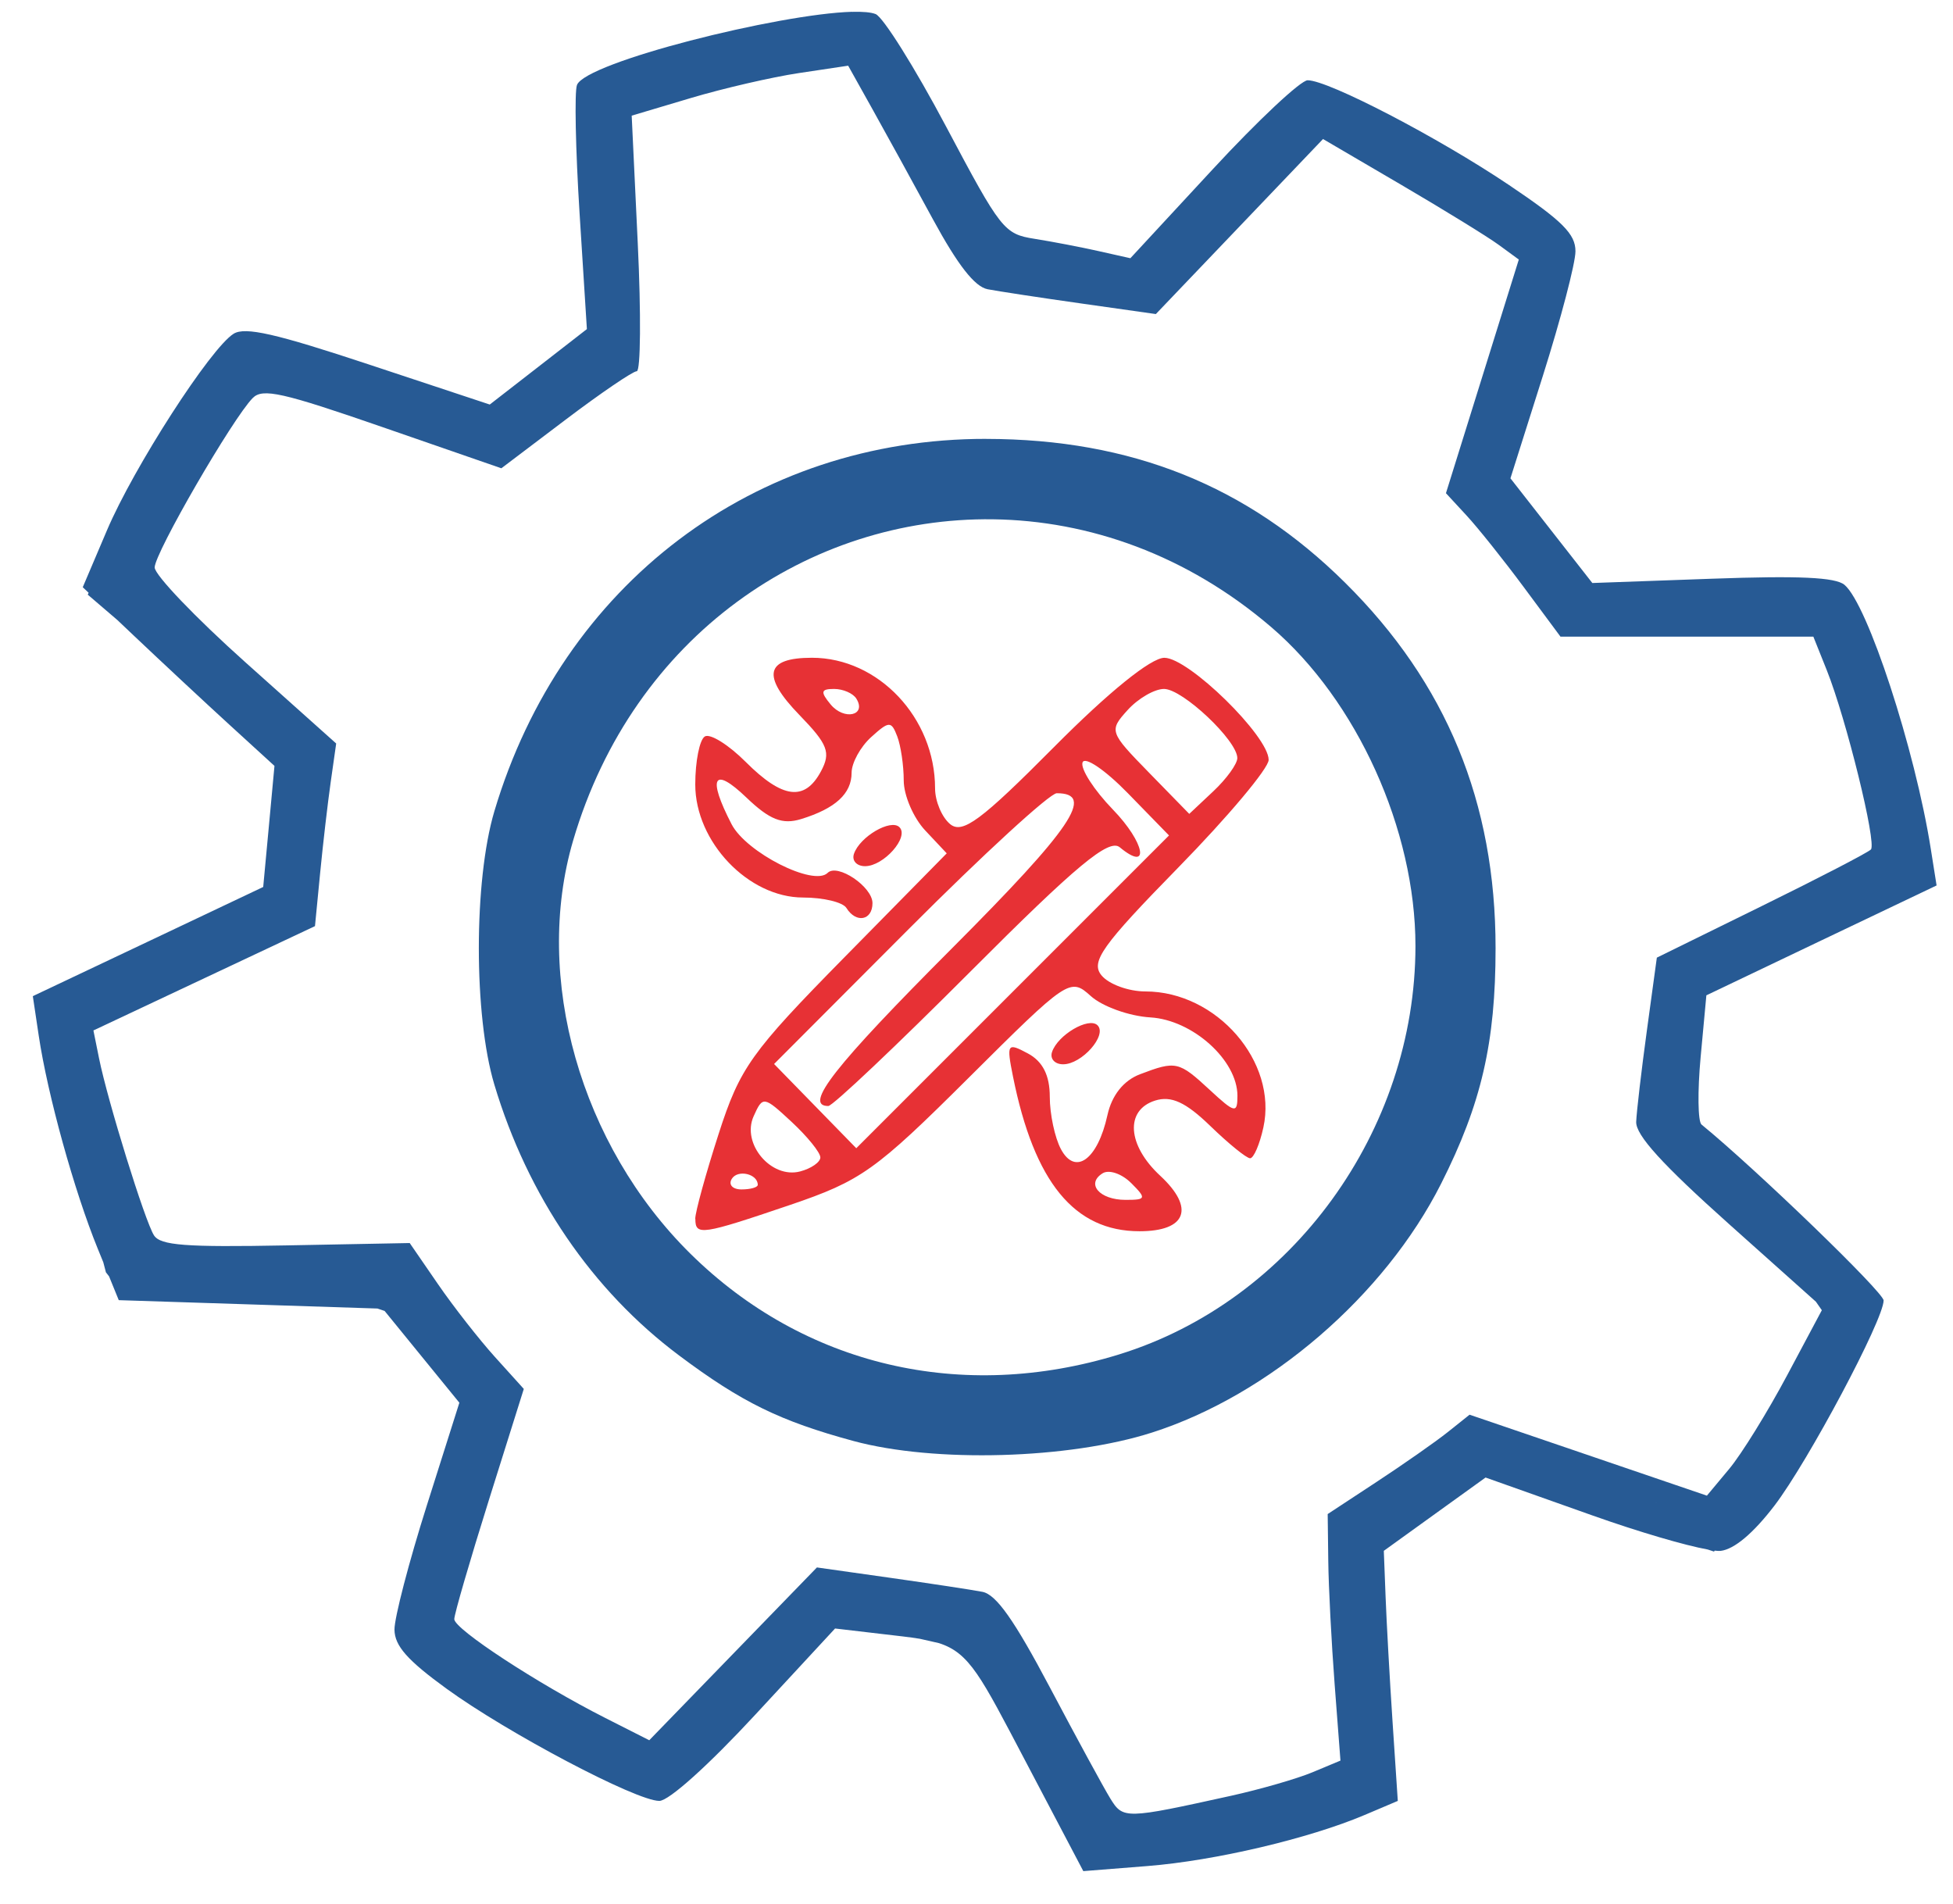 <?xml version="1.0" encoding="UTF-8" standalone="no"?>
<!-- Created with Inkscape (http://www.inkscape.org/) -->

<svg
   xmlns:dc="http://purl.org/dc/elements/1.1/"
   xmlns:cc="http://creativecommons.org/ns#"
   xmlns:rdf="http://www.w3.org/1999/02/22-rdf-syntax-ns#"
   xmlns:svg="http://www.w3.org/2000/svg"
   xmlns="http://www.w3.org/2000/svg"
   xmlns:sodipodi="http://sodipodi.sourceforge.net/DTD/sodipodi-0.dtd"
   xmlns:inkscape="http://www.inkscape.org/namespaces/inkscape"
   width="59.5mm"
   height="58mm"
   viewBox="0 0 59.5 58"
   version="1.1"
   id="svg2684"
   inkscape:version="0.92.3 (2405546, 2018-03-11)"
   sodipodi:docname="engrenagem-ferramenta.svg">
  <defs
     id="defs2678" />
  <sodipodi:namedview
     id="base"
     pagecolor="#ffffff"
     bordercolor="#666666"
     borderopacity="1.0"
     inkscape:pageopacity="0.0"
     inkscape:pageshadow="2"
     inkscape:zoom="2.8"
     inkscape:cx="138.22584"
     inkscape:cy="127.77205"
     inkscape:document-units="mm"
     inkscape:current-layer="layer1"
     showgrid="false"
     units="mm"
     inkscape:window-width="1920"
     inkscape:window-height="1001"
     inkscape:window-x="-9"
     inkscape:window-y="-9"
     inkscape:window-maximized="1" />
  <g
     inkscape:label="Camada 1"
     inkscape:groupmode="layer"
     id="layer1"
     transform="translate(0,-239)">
    <path
       id="path2356"
       style="fill:#e73135;fill-opacity:1;stroke-width:0.318"
       d="m 26.016,265.012 c 0.174,-0.522 1.123,-1.078 1.387,-0.813 0.302,0.302 -0.479,1.187 -1.048,1.187 -0.255,0 -0.408,-0.168 -0.339,-0.374 z m 6.035,6.035 c 0.174,-0.522 1.123,-1.078 1.387,-0.813 0.302,0.302 -0.479,1.187 -1.048,1.187 -0.255,0 -0.408,-0.168 -0.339,-0.374 z m -5.961,-10.764 c -0.1,-0.163 -0.406,-0.296 -0.679,-0.296 -0.404,0 -0.423,0.088 -0.104,0.473 0.41,0.494 1.102,0.338 0.783,-0.177 z m 11.606,1.81 c 0,-0.534 -1.667,-2.106 -2.233,-2.106 -0.29,0 -0.789,0.289 -1.109,0.643 -0.57,0.63 -0.556,0.67 0.648,1.903 l 1.23,1.26 0.732,-0.688 c 0.403,-0.378 0.732,-0.834 0.732,-1.012 z m -3.339,1.066 c -0.692,-0.709 -1.312,-1.128 -1.377,-0.932 -0.065,0.196 0.352,0.842 0.927,1.436 0.976,1.007 1.141,1.922 0.207,1.147 -0.329,-0.273 -1.325,0.555 -4.529,3.766 -2.259,2.264 -4.216,4.116 -4.35,4.116 -0.767,0 0.184,-1.213 3.768,-4.804 3.659,-3.667 4.373,-4.724 3.192,-4.724 -0.211,0 -2.234,1.856 -4.497,4.124 l -4.115,4.124 1.252,1.283 1.252,1.283 4.764,-4.764 4.764,-4.764 z m -9.365,11.097 c 0,-0.147 -0.393,-0.633 -0.873,-1.079 -0.853,-0.792 -0.88,-0.796 -1.16,-0.171 -0.374,0.833 0.535,1.91 1.417,1.679 0.339,-0.089 0.617,-0.282 0.617,-0.429 z m -1.906,0.837 c 0,-0.335 -0.61,-0.476 -0.791,-0.183 -0.11,0.178 0.023,0.323 0.296,0.323 0.272,0 0.495,-0.063 0.495,-0.14 z m 11.374,-0.056 c -0.283,-0.283 -0.673,-0.416 -0.867,-0.296 -0.517,0.32 -0.095,0.81 0.697,0.81 0.631,0 0.644,-0.04 0.171,-0.514 z m -13.279,1.092 c 0,-0.206 0.32,-1.369 0.712,-2.585 0.65,-2.018 0.984,-2.487 3.831,-5.38 l 3.119,-3.169 -0.655,-0.697 c -0.36,-0.383 -0.655,-1.069 -0.655,-1.524 0,-0.455 -0.089,-1.059 -0.198,-1.343 -0.181,-0.473 -0.248,-0.471 -0.794,0.023 -0.328,0.297 -0.596,0.786 -0.596,1.086 0,0.637 -0.494,1.09 -1.538,1.411 -0.571,0.175 -0.959,0.023 -1.667,-0.656 -1.005,-0.963 -1.194,-0.623 -0.452,0.812 0.447,0.864 2.504,1.906 2.927,1.483 0.298,-0.298 1.366,0.422 1.366,0.921 0,0.53 -0.5,0.623 -0.794,0.148 -0.108,-0.175 -0.702,-0.318 -1.321,-0.318 -1.667,0 -3.284,-1.696 -3.284,-3.443 0,-0.706 0.131,-1.364 0.291,-1.463 0.16,-0.099 0.721,0.25 1.246,0.775 1.124,1.124 1.799,1.208 2.293,0.286 0.307,-0.573 0.212,-0.82 -0.66,-1.719 -1.156,-1.192 -1.035,-1.74 0.385,-1.74 2.025,0 3.751,1.83 3.751,3.979 0,0.389 0.206,0.879 0.458,1.088 0.376,0.312 0.943,-0.108 3.162,-2.343 1.67,-1.682 2.958,-2.723 3.366,-2.723 0.74,0 3.177,2.386 3.177,3.11 0,0.256 -1.236,1.729 -2.747,3.273 -2.336,2.387 -2.687,2.88 -2.343,3.294 0.222,0.268 0.822,0.487 1.334,0.487 2.174,0 4.034,2.144 3.595,4.144 -0.113,0.516 -0.295,0.938 -0.404,0.938 -0.109,0 -0.655,-0.443 -1.213,-0.984 -0.748,-0.725 -1.191,-0.929 -1.683,-0.773 -0.919,0.292 -0.846,1.359 0.156,2.288 1.065,0.987 0.803,1.692 -0.63,1.692 -1.985,0 -3.208,-1.495 -3.854,-4.713 -0.201,-1.002 -0.176,-1.041 0.454,-0.703 0.452,0.242 0.667,0.667 0.667,1.319 0,0.529 0.153,1.248 0.34,1.597 0.437,0.816 1.119,0.318 1.416,-1.035 0.133,-0.607 0.492,-1.058 0.994,-1.248 1.094,-0.416 1.181,-0.396 2.127,0.48 0.763,0.707 0.84,0.723 0.84,0.177 0,-1.083 -1.362,-2.31 -2.651,-2.388 -0.647,-0.039 -1.464,-0.332 -1.816,-0.65 -0.629,-0.569 -0.694,-0.525 -3.724,2.492 -2.837,2.825 -3.273,3.135 -5.442,3.872 -2.688,0.913 -2.882,0.942 -2.882,0.427 z"
       inkscape:connector-curvature="0" />
    <path
       style="fill:#275a94;fill-opacity:1;fill-rule:evenodd;stroke:none;stroke-width:0.104;stroke-miterlimit:4;stroke-dasharray:none;stroke-opacity:1"
       d="m 25.966,239.359 c -2.241,0.061 -8.123,1.538 -8.388,2.23 -0.079,0.205 -0.043,1.963 0.079,3.905 l 0.223,3.531 -1.479,1.149 -1.48,1.149 -3.676,-1.218 c -2.853,-0.946 -3.777,-1.156 -4.128,-0.938 -0.702,0.436 -3.044,4.07 -3.86,5.991 l -0.736,1.73 0.179,0.169 -0.026,0.058 0.901,0.772 0.499,0.473 c 0.854,0.809 2.168,2.034 2.92,2.721 l 1.368,1.25 -0.171,1.844 -0.172,1.844 -3.51,1.664 L 1,269.345 l 0.18,1.203 c 0.271,1.809 1.082,4.736 1.799,6.493 l 0.168,0.411 0.08,0.306 0.096,0.124 0.295,0.724 4.022,0.13 3.86,0.125 0.218,0.074 1.11,1.363 1.167,1.432 -0.992,3.131 c -0.546,1.722 -0.989,3.425 -0.985,3.783 0.006,0.493 0.392,0.931 1.589,1.8 1.864,1.353 5.776,3.416 6.48,3.416 0.29,0 1.495,-1.083 2.923,-2.626 l 2.431,-2.626 1.434,0.168 c 0.461,0.054 0.833,0.094 1.147,0.145 l 0.582,0.132 c 0.938,0.301 1.281,1.017 2.614,3.551 l 1.786,3.395 1.956,-0.155 c 2.056,-0.163 4.916,-0.836 6.616,-1.556 l 1.009,-0.428 -0.16,-2.412 c -0.088,-1.327 -0.183,-3.041 -0.212,-3.809 l -0.054,-1.397 1.55,-1.117 1.55,-1.116 3.258,1.156 c 1.427,0.506 2.819,0.912 3.511,1.037 l 0.192,0.063 0.018,-0.029 c 0.077,0.008 0.141,0.013 0.182,0.008 0.418,-0.05 0.996,-0.537 1.641,-1.38 1.025,-1.343 3.325,-5.665 3.325,-6.249 0,-0.247 -3.867,-3.983 -5.548,-5.359 -0.111,-0.091 -0.123,-1.014 -0.027,-2.051 l 0.175,-1.885 3.506,-1.674 L 59,265.973 58.823,264.857 c -0.481,-3.038 -1.927,-7.459 -2.631,-8.043 -0.276,-0.229 -1.386,-0.28 -4.03,-0.185 l -3.65,0.131 -1.248,-1.595 -1.247,-1.594 0.99,-3.129 c 0.544,-1.721 0.991,-3.425 0.991,-3.786 9.52e-4,-0.529 -0.393,-0.922 -2.02,-2.017 -2.152,-1.448 -5.507,-3.194 -6.139,-3.194 -0.21,0 -1.511,1.219 -2.891,2.71 l -2.51,2.711 -0.978,-0.219 c -0.538,-0.121 -1.411,-0.288 -1.941,-0.372 -0.929,-0.147 -1.025,-0.27 -2.696,-3.421 -0.953,-1.797 -1.92,-3.339 -2.147,-3.426 -0.145,-0.056 -0.39,-0.076 -0.711,-0.067 z m -0.126,1.642 0.743,1.33 c 0.409,0.732 1.237,2.239 1.84,3.35 0.759,1.397 1.273,2.054 1.666,2.13 0.313,0.06 1.594,0.256 2.847,0.433 l 2.278,0.323 2.547,-2.666 2.546,-2.666 2.366,1.385 c 1.301,0.762 2.644,1.588 2.983,1.836 l 0.616,0.45 -1.11,3.559 -1.11,3.559 0.633,0.685 c 0.348,0.377 1.133,1.36 1.744,2.185 l 1.112,1.499 h 3.852 3.852 l 0.408,1.019 c 0.593,1.483 1.527,5.272 1.346,5.465 -0.085,0.091 -1.587,0.87 -3.338,1.73 l -3.184,1.565 -0.303,2.217 c -0.167,1.219 -0.313,2.472 -0.326,2.783 -0.016,0.406 0.787,1.291 2.834,3.121 l 2.641,2.36 0.181,0.259 -1.054,1.977 c -0.599,1.124 -1.394,2.409 -1.768,2.857 l -0.68,0.815 -3.615,-1.233 -3.615,-1.233 -0.667,0.532 c -0.367,0.292 -1.34,0.973 -2.162,1.513 l -1.494,0.982 0.018,1.434 c 0.009,0.789 0.097,2.479 0.194,3.755 l 0.177,2.321 -0.853,0.356 c -0.469,0.196 -1.586,0.518 -2.481,0.716 -3.227,0.712 -3.288,0.714 -3.678,0.082 -0.197,-0.319 -1.025,-1.841 -1.84,-3.382 -1.088,-2.057 -1.635,-2.831 -2.056,-2.913 -0.315,-0.061 -1.579,-0.253 -2.808,-0.427 l -2.234,-0.316 -2.554,2.632 -2.554,2.632 -1.34,-0.679 c -2.059,-1.043 -4.6,-2.706 -4.6,-3.01 0,-0.15 0.477,-1.79 1.059,-3.643 l 1.059,-3.37 -0.878,-0.972 c -0.483,-0.535 -1.265,-1.534 -1.738,-2.222 l -0.86,-1.25 -3.773,0.072 c -3.059,0.058 -3.819,2.4e-4 -4.017,-0.305 -0.273,-0.421 -1.41,-4.085 -1.675,-5.396 l -0.171,-0.847 3.375,-1.589 3.375,-1.589 0.156,-1.606 c 0.086,-0.884 0.231,-2.136 0.323,-2.782 l 0.167,-1.175 -2.765,-2.473 c -1.521,-1.36 -2.765,-2.661 -2.765,-2.89 0,-0.439 2.378,-4.547 2.988,-5.162 0.302,-0.305 0.903,-0.17 3.965,0.891 l 3.609,1.25 1.954,-1.478 c 1.075,-0.813 2.052,-1.478 2.171,-1.478 0.119,0 0.133,-1.752 0.031,-3.893 l -0.185,-3.893 1.796,-0.535 c 0.988,-0.295 2.472,-0.638 3.298,-0.762 z m 24.597,43.772 0.032,0.011 -0.009,-0.004 z m -20.272,3.832 c 0.003,0.004 0.005,0.008 0.008,0.012 z"
       id="path2405-2-9-0-0"
       inkscape:connector-curvature="0" />
    <path
       style="fill:#275a94;fill-opacity:1;fill-rule:evenodd;stroke:none;stroke-width:0.261;stroke-opacity:1"
       d="m 30.047,252.369 c -7.064,-0.008 -12.924,4.426 -14.985,11.341 -0.631,2.117 -0.632,6.229 -0.001,8.331 1.018,3.394 2.977,6.266 5.631,8.252 1.9,1.422 3.075,1.998 5.312,2.604 2.47,0.668 6.559,0.553 9.09,-0.257 3.572,-1.142 7.088,-4.168 8.812,-7.585 1.226,-2.428 1.658,-4.297 1.658,-7.172 0,-4.439 -1.497,-8.074 -4.584,-11.132 -2.987,-2.96 -6.52,-4.375 -10.932,-4.381 z m 0.203,2.45 c 2.925,0.038 5.909,1.084 8.478,3.283 2.614,2.238 4.395,6.175 4.395,9.713 0,5.63 -3.764,10.818 -9.029,12.444 -4.786,1.478 -9.599,0.347 -13.06,-3.068 -3.35,-3.306 -4.799,-8.412 -3.573,-12.587 1.839,-6.259 7.205,-9.858 12.788,-9.785 z"
       id="path2397-7-0-2-0"
       inkscape:connector-curvature="0" />
  </g>
</svg>
